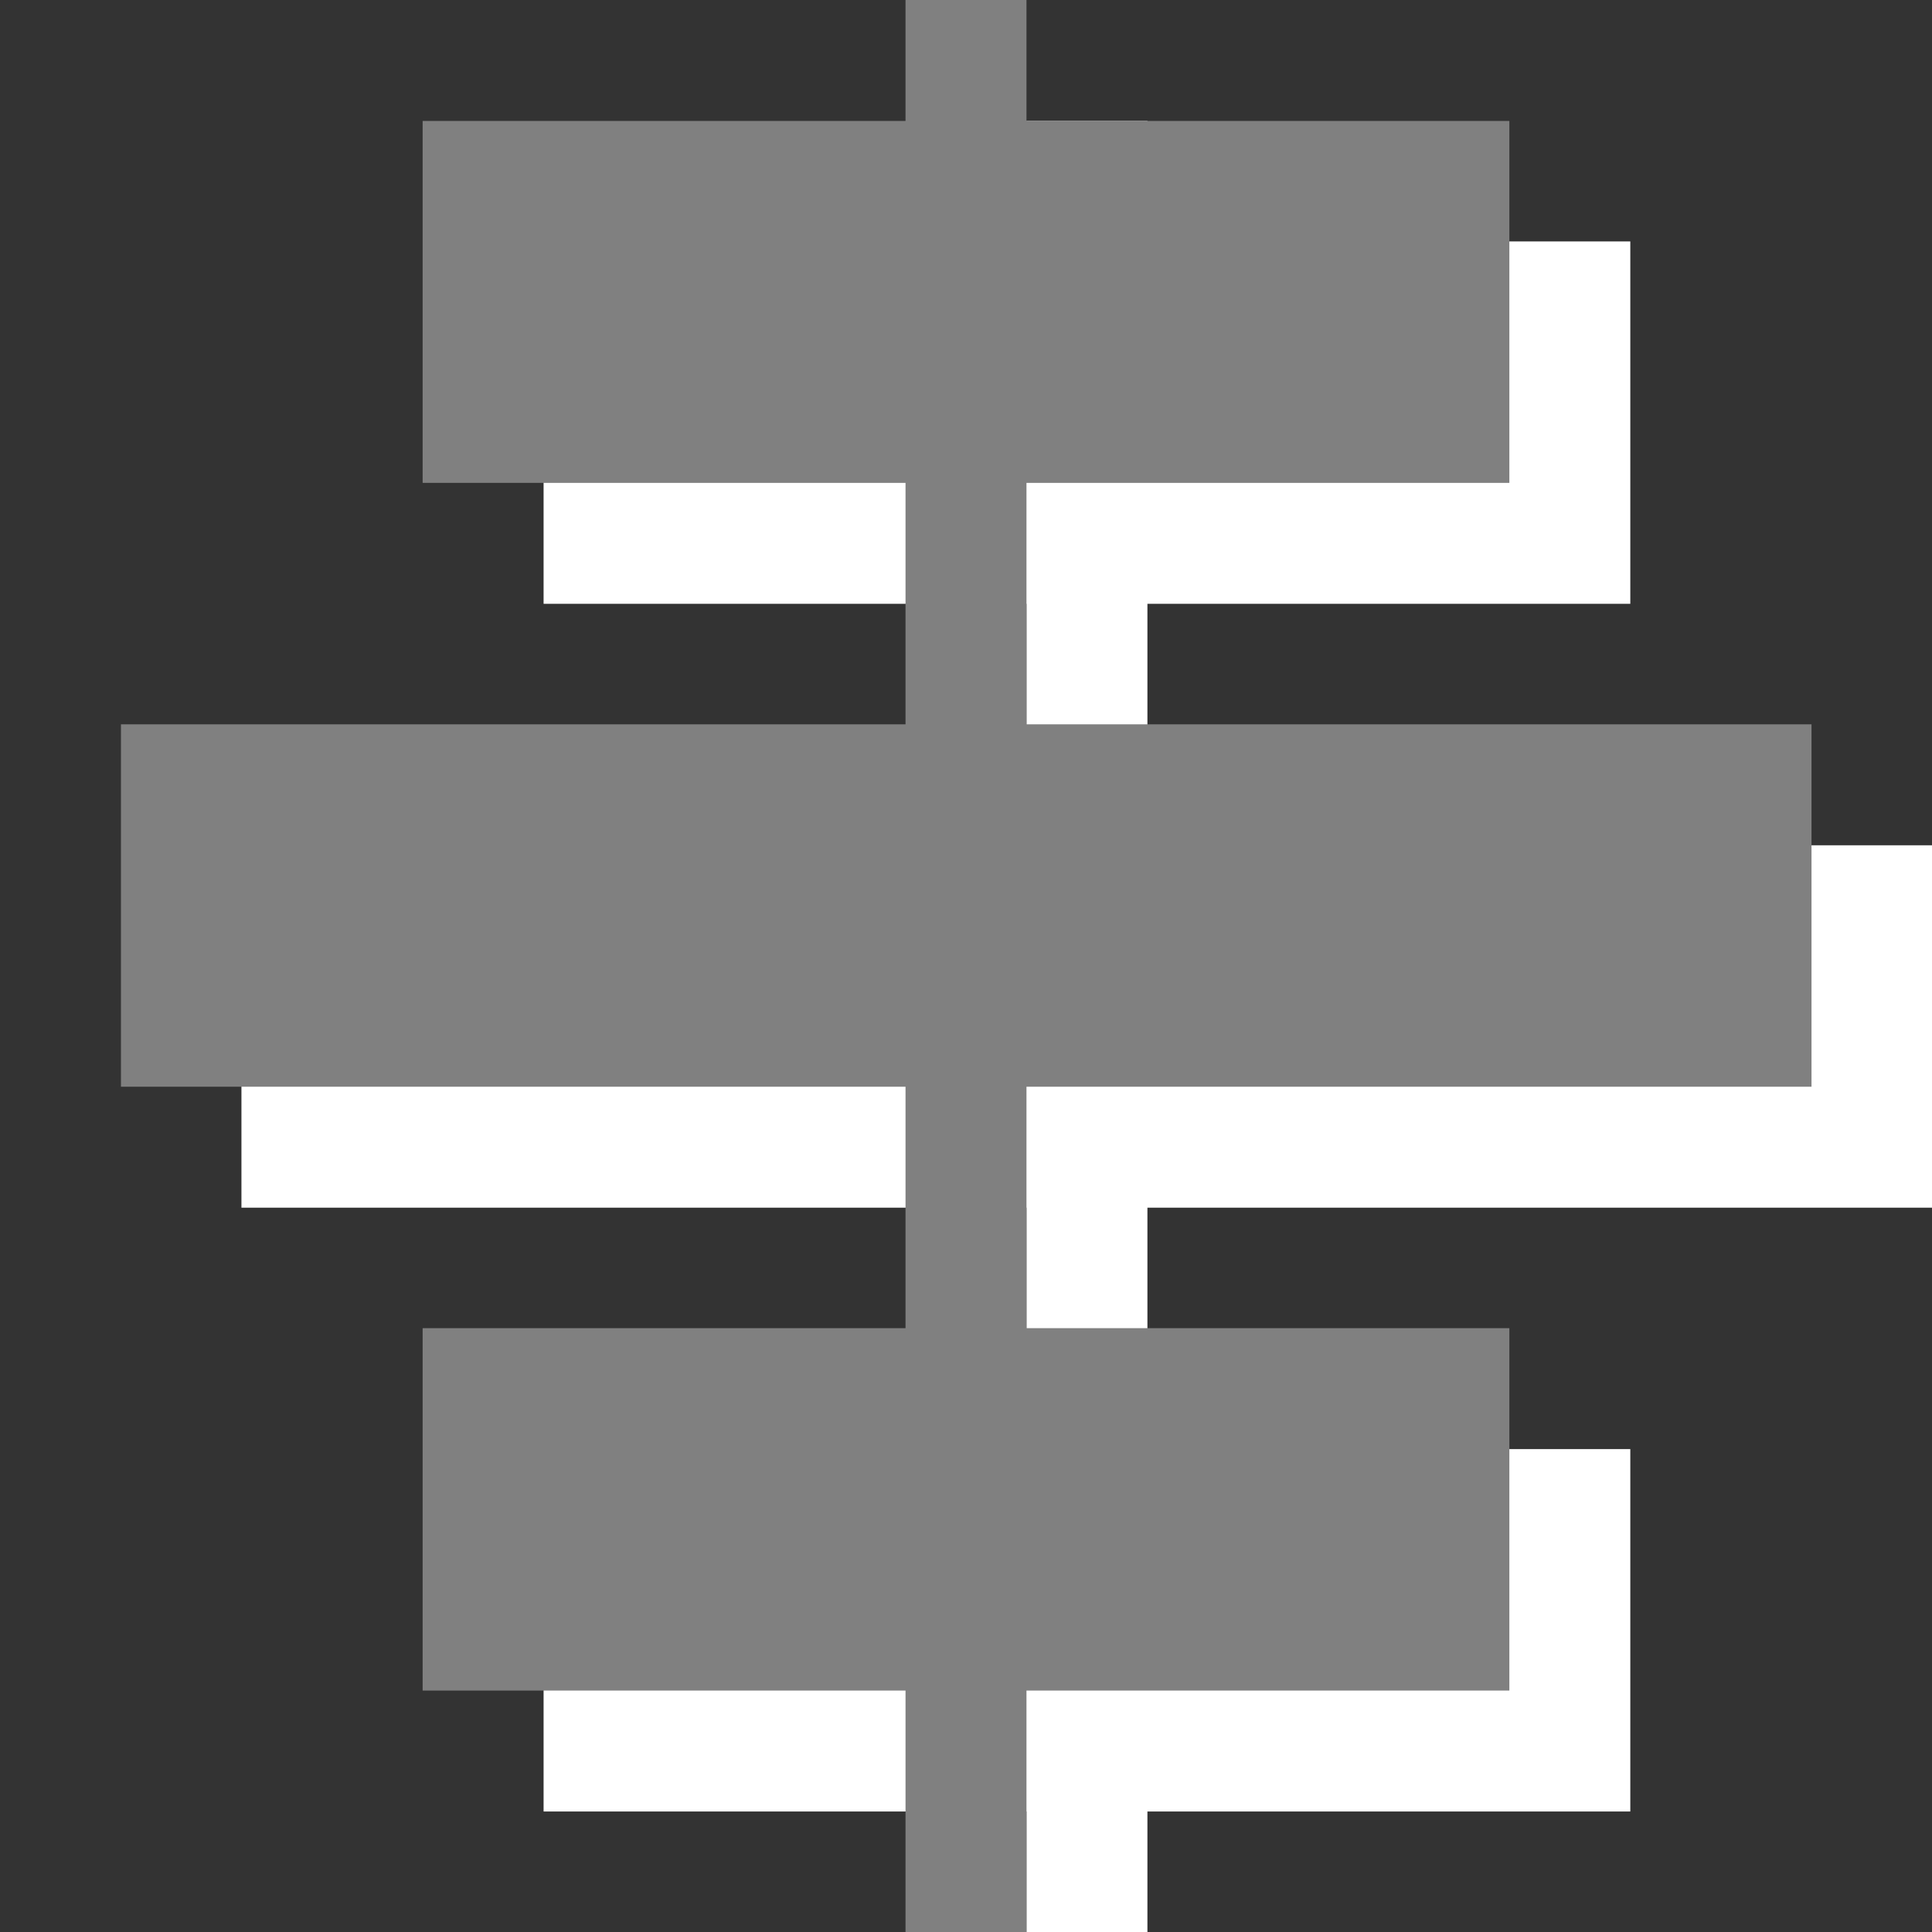 <?xml version="1.0" encoding="UTF-8" standalone="no"?>
<!-- Created with Inkscape (http://www.inkscape.org/) -->

<svg
   width="16"
   height="16"
   viewBox="0 0 4.233 4.233"
   version="1.1"
   id="svg181291"
   xmlns:xlink="http://www.w3.org/1999/xlink"
   xmlns="http://www.w3.org/2000/svg"
   xmlns:svg="http://www.w3.org/2000/svg">
  <rect x="0" y="0" width="4.233" height="4.233" fill="#333333" stroke="none"/>
  <defs
     id="defs181288">
    <linearGradient
       id="linearGradient190262">
      <stop
         style="stop-color:#ffffff;stop-opacity:1;"
         offset="0"
         id="stop190258" />
      <stop
         style="stop-color:#a0a0a4;stop-opacity:1;"
         offset="1"
         id="stop190260" />
    </linearGradient>
    <linearGradient
       xlink:href="#linearGradient190262"
       id="linearGradient190264"
       x1="1.997"
       y1="1.459"
       x2="1.993"
       y2="3.046"
       gradientUnits="userSpaceOnUse"
       gradientTransform="matrix(0.889,0,0,0.8,0.22,0.45)" />
  </defs>
  <g
     id="layer1">
    <path
       id="path218273"
       style="fill:#ffffff;fill-opacity:1;fill-rule:evenodd;stroke:none;stroke-width:0.265;stroke-dasharray:none;stroke-opacity:1"
       d="M 2.249,0.265 V 0.529 H 1.191 V 1.323 H 2.249 V 1.852 H 0.529 v 0.794 H 2.249 V 3.175 H 1.191 v 0.794 H 2.249 V 4.233 H 2.514 V 3.969 h 1.058 v -0.794 H 2.514 V 2.646 h 1.72 v -0.794 H 2.514 V 1.323 H 3.572 V 0.529 H 2.514 V 0.265 Z" />
    <path
       id="path218273-1"
       style="fill:#808080;fill-opacity:1;fill-rule:evenodd;stroke:none;stroke-width:0.265;stroke-dasharray:none;stroke-opacity:1"
       d="M 1.984,0 V 0.265 H 0.926 V 1.058 H 1.984 V 1.587 H 0.265 V 2.381 H 1.984 V 2.91 H 0.926 v 0.794 H 1.984 V 4.233 H 2.249 V 3.704 h 1.058 v -0.794 H 2.249 V 2.381 H 3.969 V 1.587 H 2.249 V 1.058 H 3.307 V 0.265 H 2.249 V 0 Z" />
  </g>
</svg>
